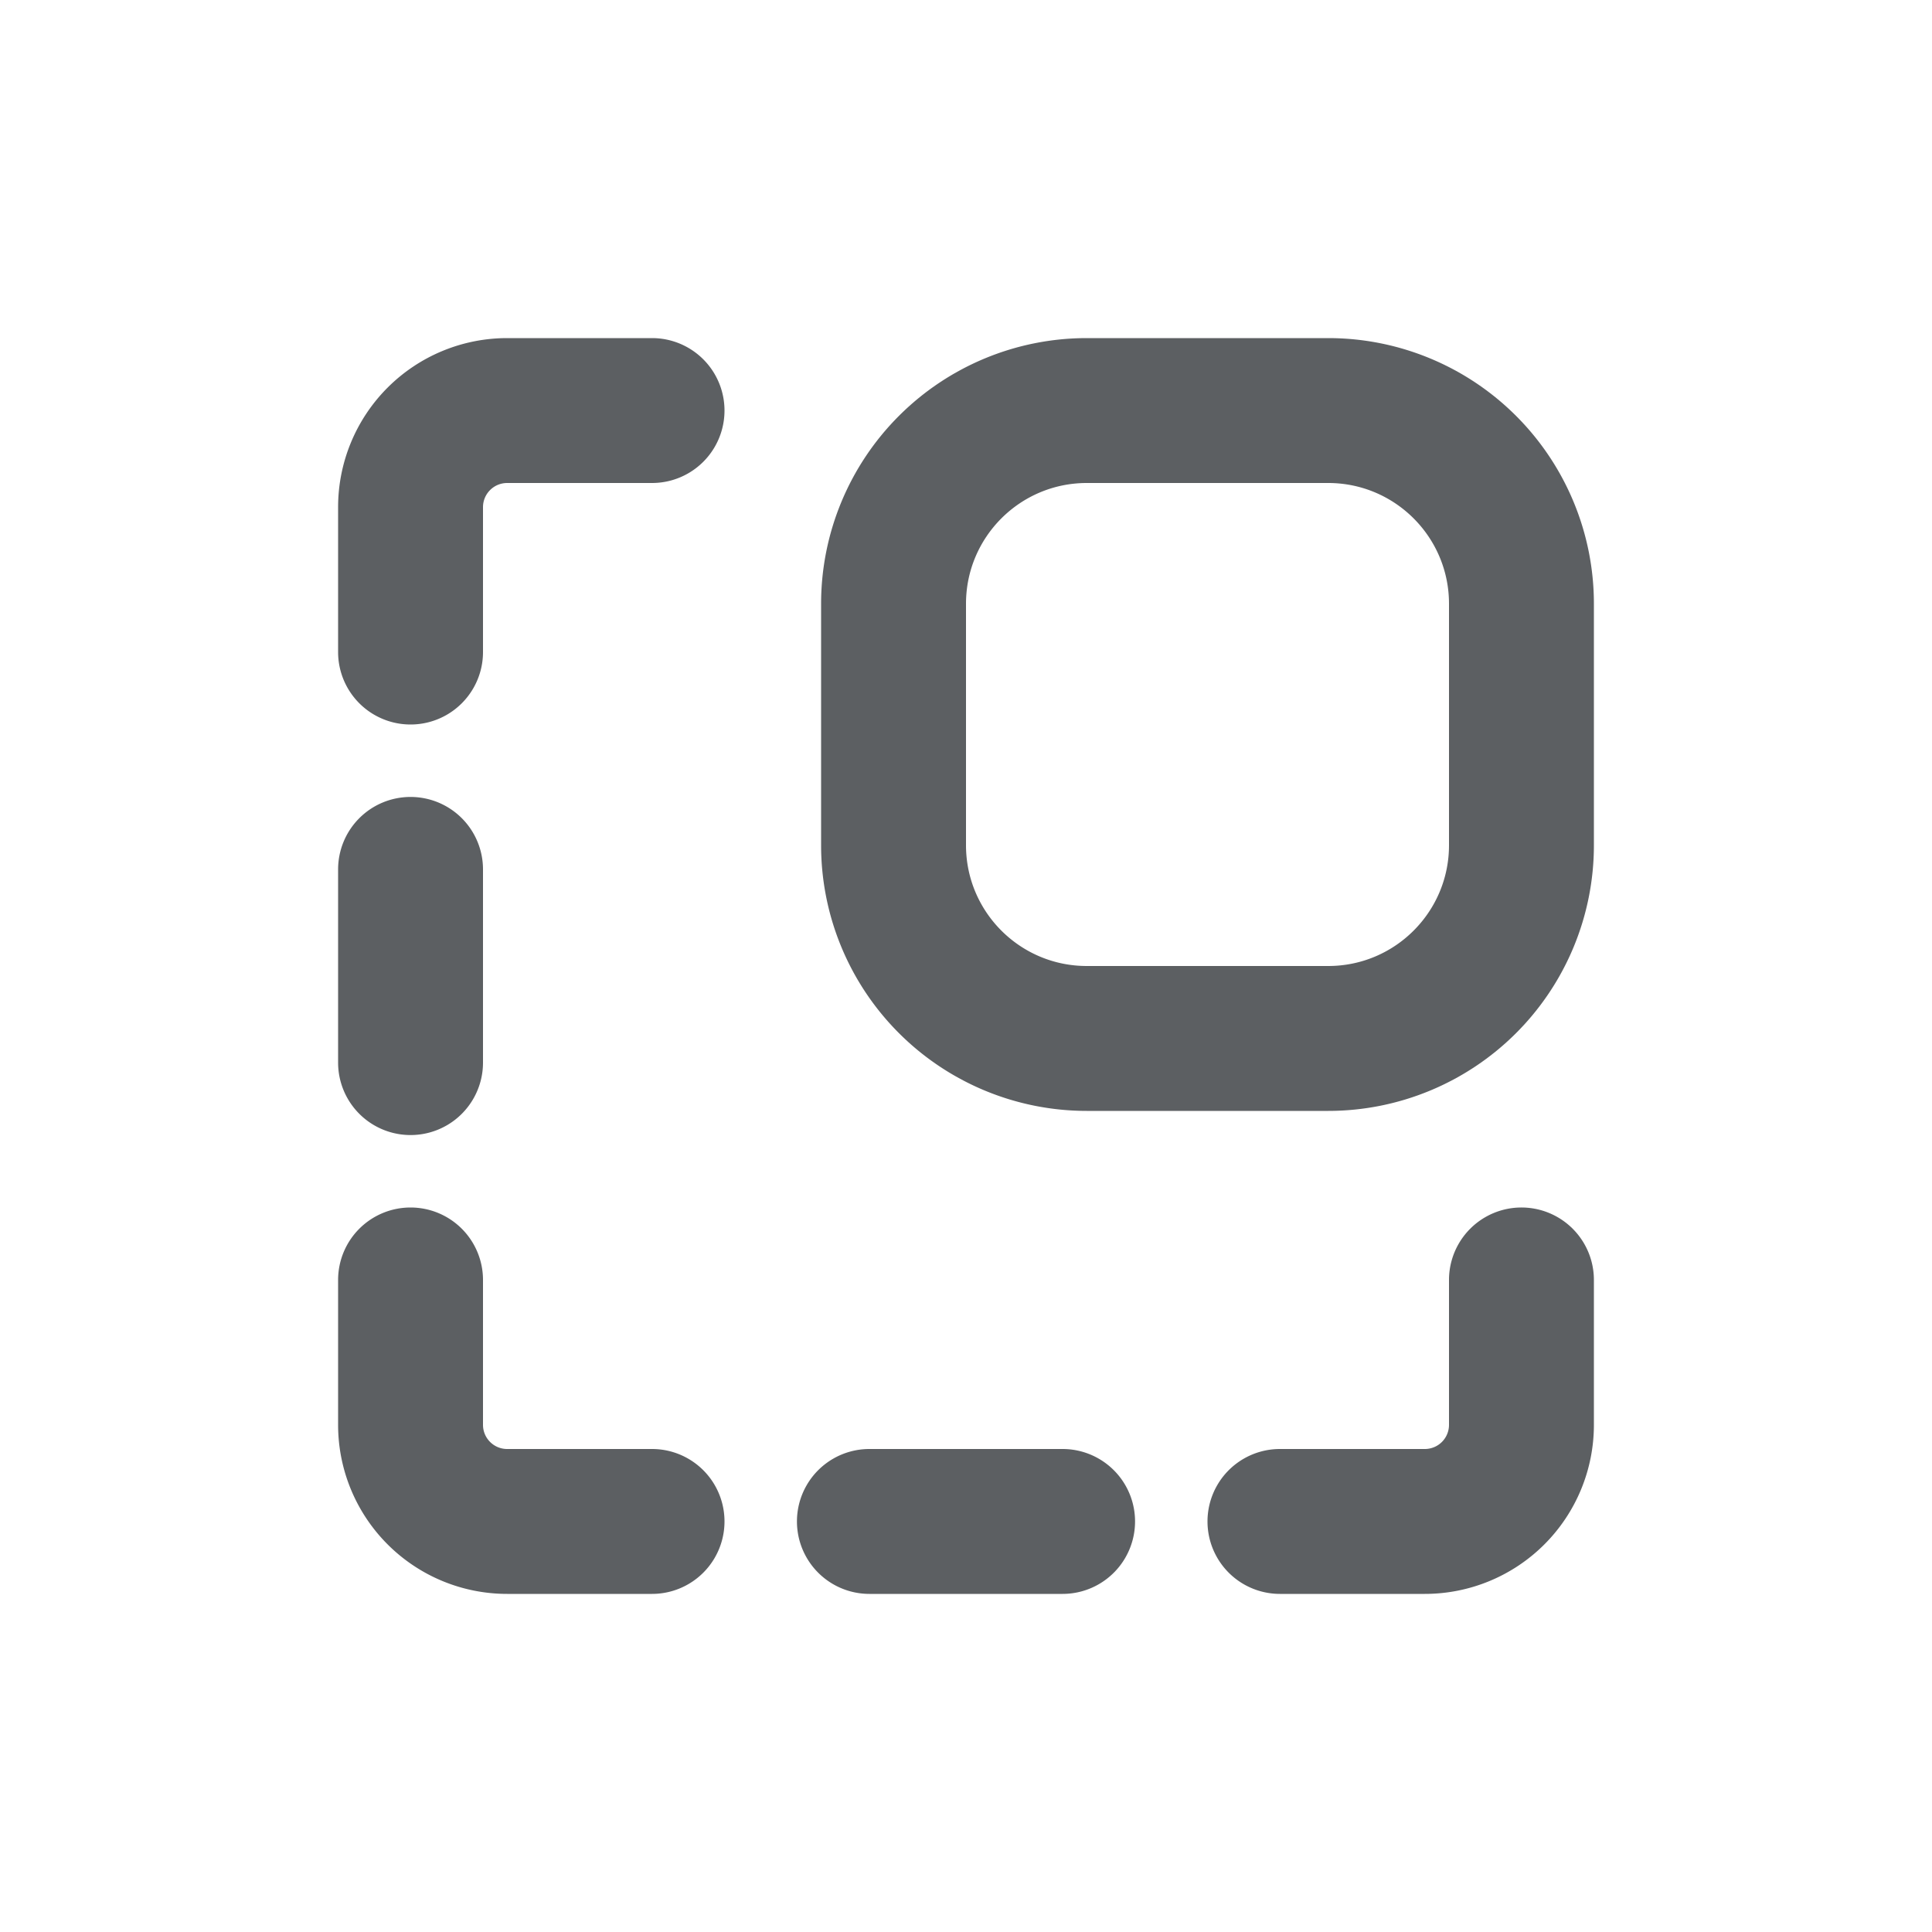 <svg viewBox="0 0 20 20" xmlns="http://www.w3.org/2000/svg"><path d="M5.25 3.5a1.75 1.75 0 0 0-1.75 1.75v1.5a.75.75 0 0 0 1.5 0v-1.5a.25.25 0 0 1 .25-.25h1.5a.75.75 0 0 0 0-1.5h-1.5Z" fill="#5C5F62"/><path fill-rule="evenodd" d="M11.25 3.5a2.75 2.75 0 0 0-2.75 2.75v2.5a2.75 2.75 0 0 0 2.75 2.75h2.5a2.75 2.75 0 0 0 2.75-2.75v-2.5a2.75 2.75 0 0 0-2.75-2.75h-2.5Zm-1.25 2.75c0-.69.56-1.25 1.25-1.25h2.5c.69 0 1.25.56 1.25 1.25v2.5c0 .69-.56 1.25-1.25 1.25h-2.5c-.69 0-1.25-.56-1.25-1.25v-2.5Z" fill="#5C5F62"/><path d="M4.25 12.5a.75.75 0 0 1 .75.75v1.5c0 .138.112.25.25.25h1.5a.75.75 0 0 1 0 1.5h-1.5a1.75 1.75 0 0 1-1.75-1.75v-1.5a.75.75 0 0 1 .75-.75Z" fill="#5C5F62"/><path d="M16.5 13.25a.75.75 0 0 0-1.5 0v1.5a.25.25 0 0 1-.25.25h-1.5a.75.75 0 0 0 0 1.5h1.5a1.75 1.75 0 0 0 1.75-1.75v-1.5Z" fill="#5C5F62"/><path d="M4.25 8.25a.75.75 0 0 1 .75.75v2a.75.75 0 0 1-1.5 0v-2a.75.75 0 0 1 .75-.75Z" fill="#5C5F62"/><path d="M9 15a.75.75 0 0 0 0 1.5h2a.75.75 0 0 0 0-1.5h-2Z" fill="#5C5F62"/></svg>